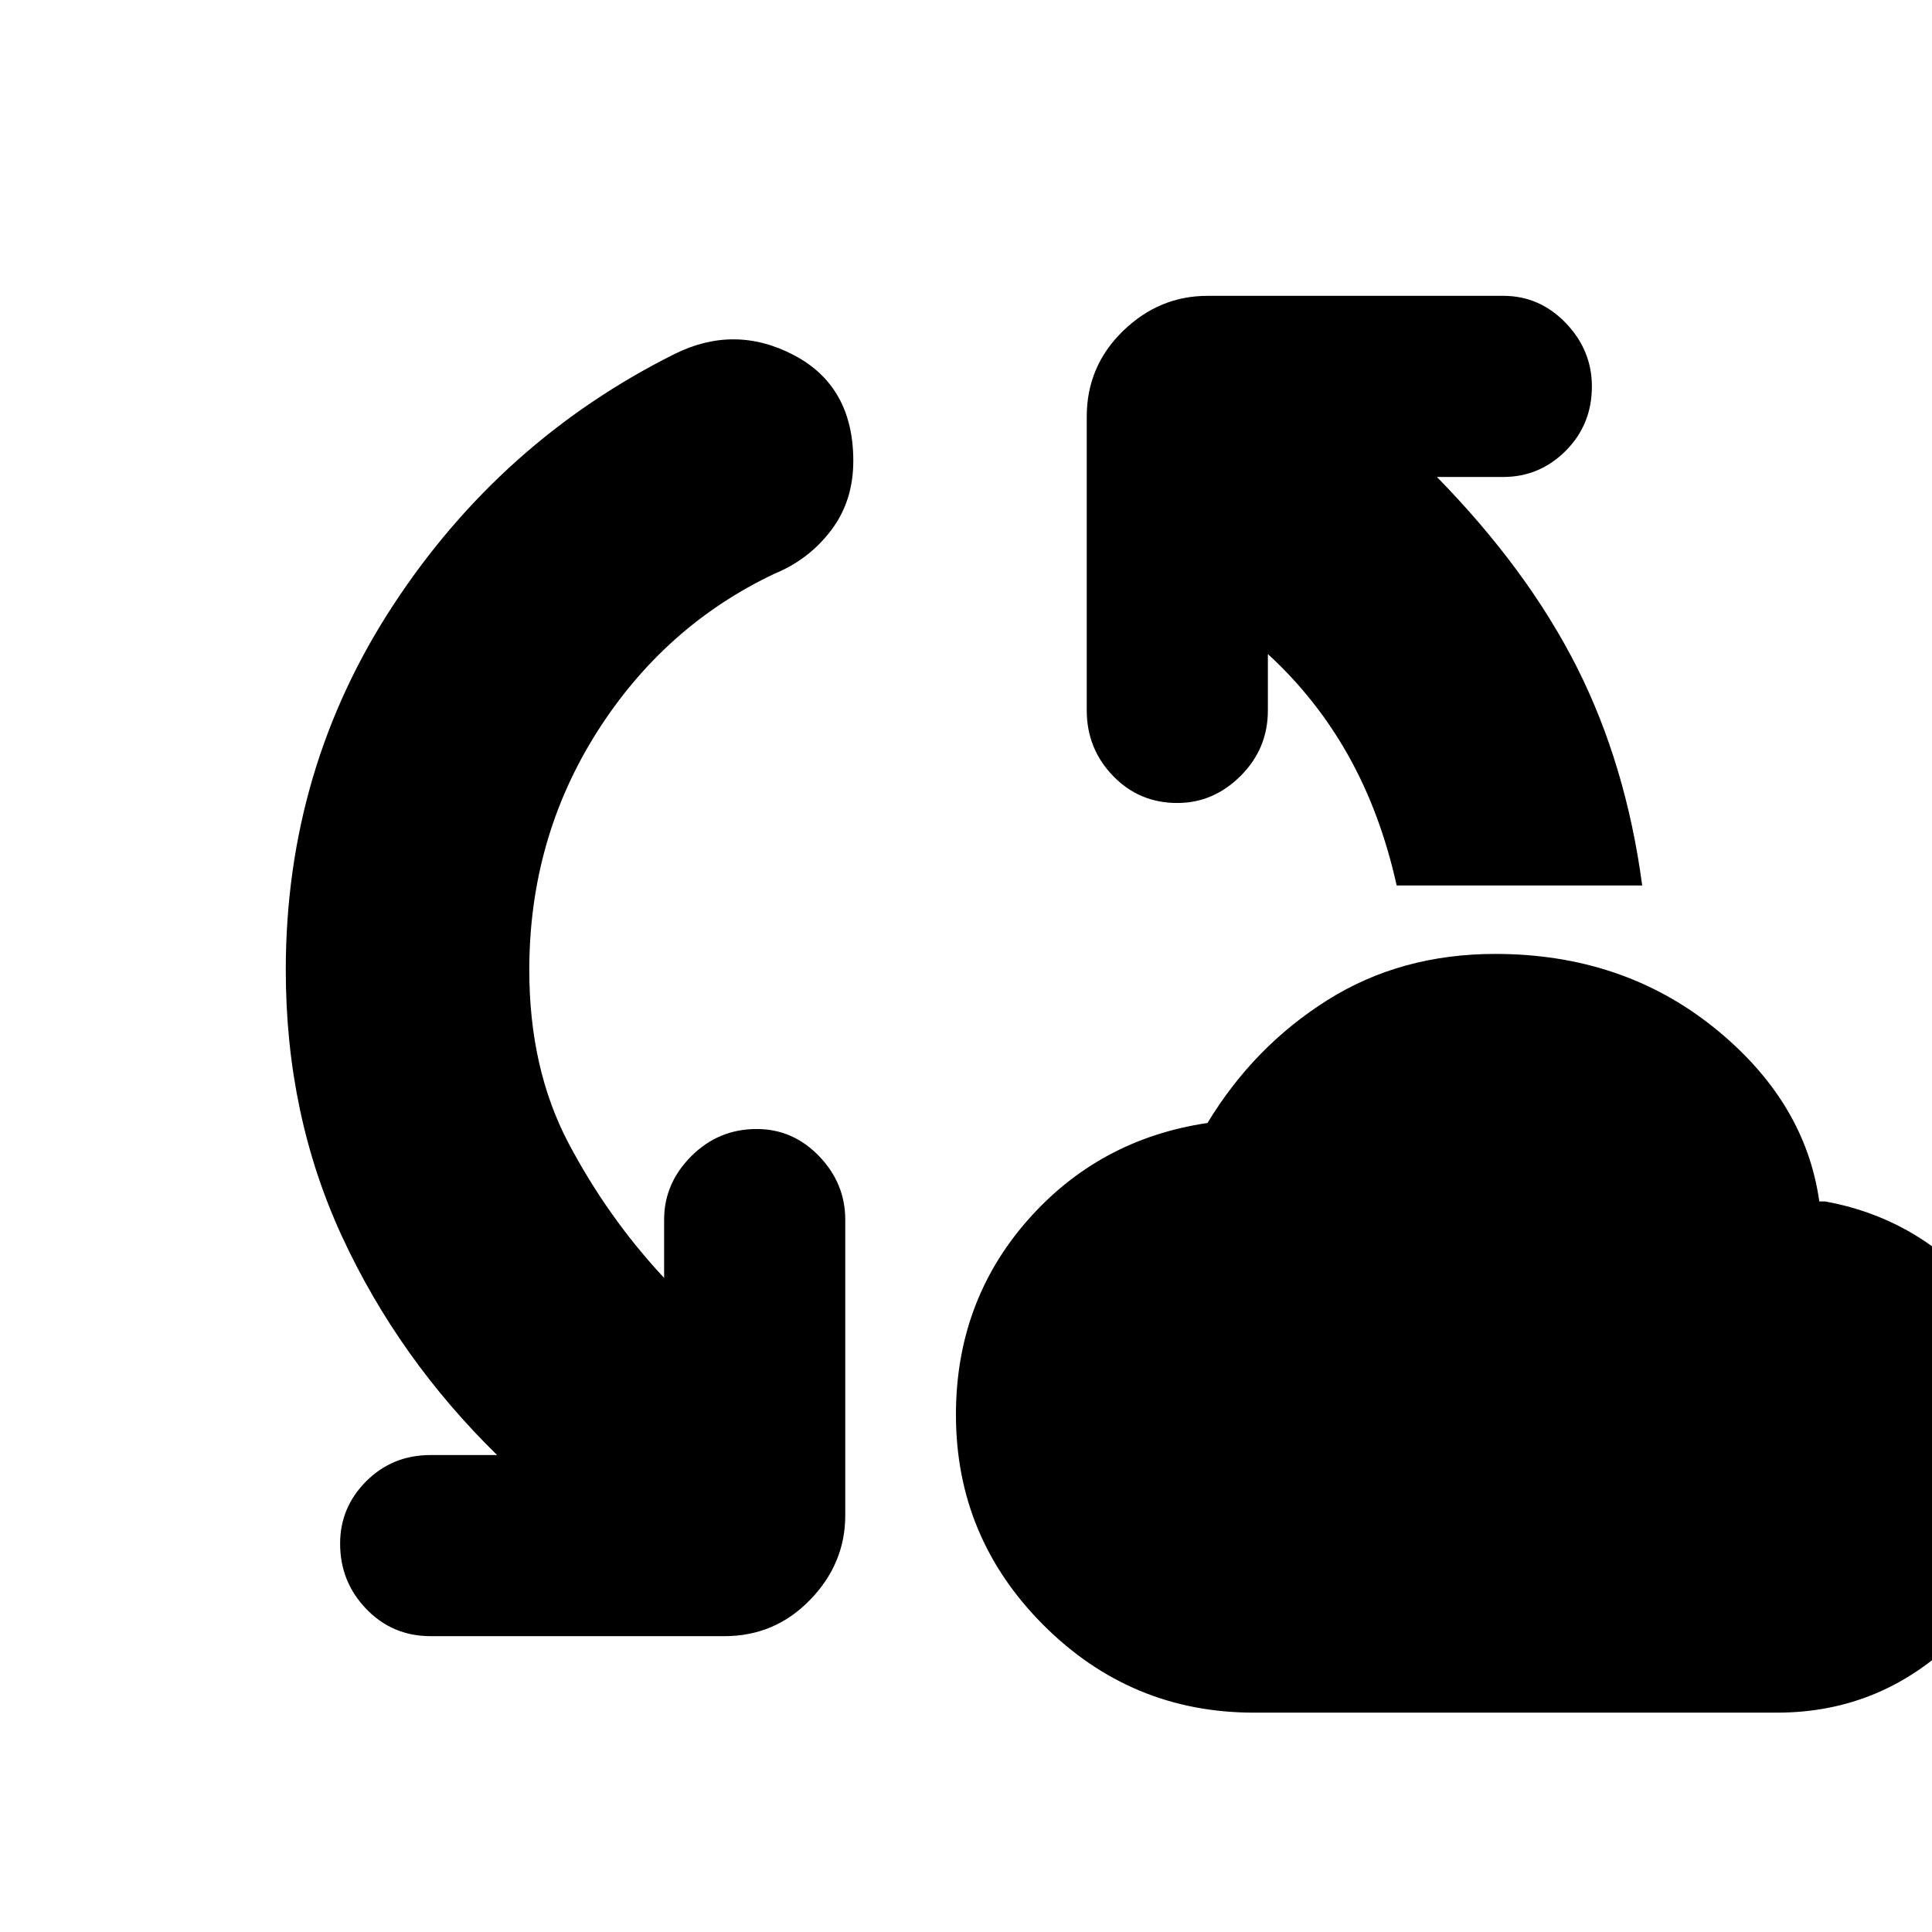 <svg xmlns="http://www.w3.org/2000/svg" height="24" width="24"><path d="M15.575 21.275Q14.05 21.275 12.963 20.188Q11.875 19.1 11.875 17.575Q11.875 16.175 12.762 15.162Q13.65 14.15 15 13.95Q15.575 13 16.488 12.425Q17.4 11.85 18.575 11.85Q20.15 11.85 21.288 12.762Q22.425 13.675 22.6 14.925H22.675Q23.775 15.125 24.538 15.963Q25.3 16.8 25.3 18.05Q25.3 19.35 24.35 20.312Q23.4 21.275 22.075 21.275ZM5.35 20.325Q4.875 20.325 4.55 19.987Q4.225 19.65 4.225 19.175Q4.225 18.725 4.55 18.4Q4.875 18.075 5.35 18.075H6.175Q4.95 16.875 4.25 15.363Q3.55 13.85 3.55 12.05Q3.55 9.55 4.888 7.512Q6.225 5.475 8.375 4.4Q9.125 4.025 9.863 4.412Q10.6 4.8 10.6 5.725Q10.6 6.225 10.325 6.587Q10.05 6.95 9.625 7.125Q8.25 7.775 7.412 9.1Q6.575 10.425 6.575 12.05Q6.575 13.275 7.062 14.2Q7.55 15.125 8.25 15.875V15.15Q8.25 14.7 8.588 14.362Q8.925 14.025 9.4 14.025Q9.85 14.025 10.175 14.362Q10.5 14.7 10.5 15.15V18.825Q10.5 19.425 10.062 19.875Q9.625 20.325 9 20.325ZM17.35 11Q17.15 10.1 16.75 9.387Q16.35 8.675 15.75 8.125V8.825Q15.75 9.3 15.413 9.637Q15.075 9.975 14.625 9.975Q14.15 9.975 13.825 9.637Q13.5 9.3 13.5 8.825V5.175Q13.5 4.55 13.95 4.112Q14.4 3.675 15 3.675H18.675Q19.125 3.675 19.45 4.012Q19.775 4.35 19.775 4.8Q19.775 5.275 19.45 5.6Q19.125 5.925 18.675 5.925H17.85Q18.975 7.075 19.588 8.287Q20.2 9.5 20.4 11Z"/></svg>